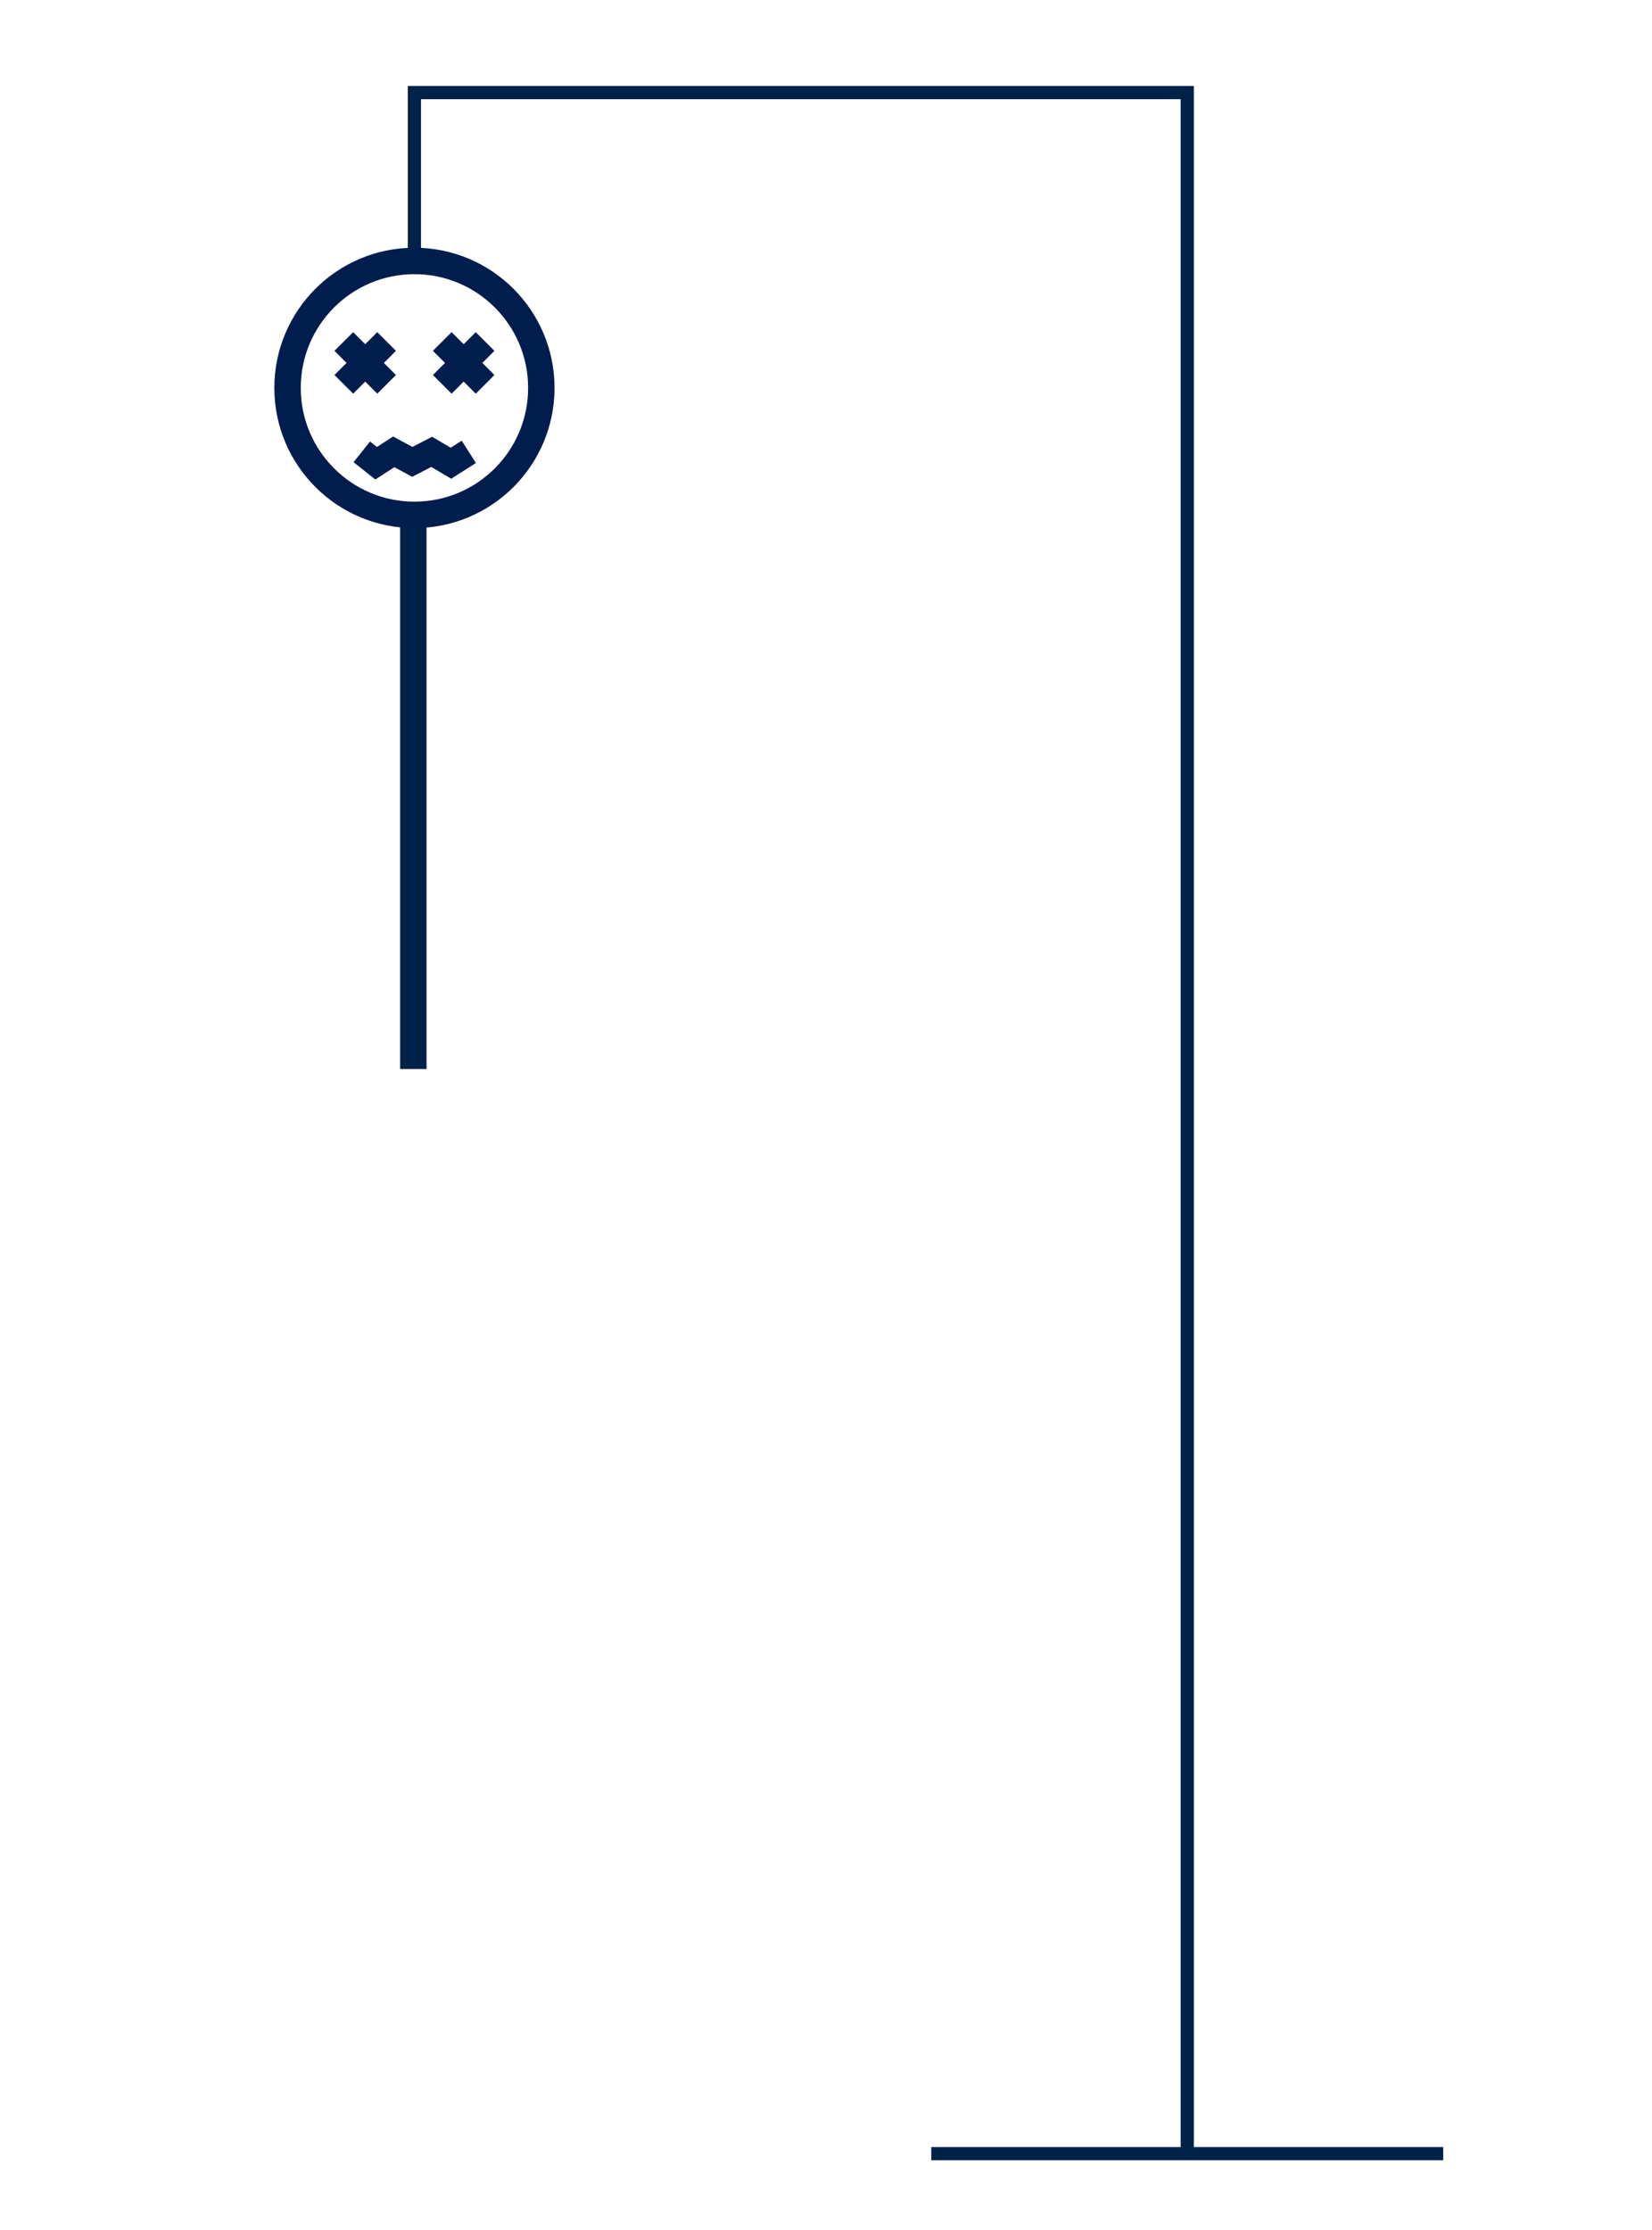 <?xml version="1.0" encoding="utf-8"?>
<!-- Generator: Adobe Illustrator 15.0.0, SVG Export Plug-In . SVG Version: 6.00 Build 0)  -->
<!DOCTYPE svg PUBLIC "-//W3C//DTD SVG 1.1//EN" "http://www.w3.org/Graphics/SVG/1.1/DTD/svg11.dtd">
<svg version="1.1" id="Capa_1" xmlns="http://www.w3.org/2000/svg" xmlns:xlink="http://www.w3.org/1999/xlink" x="0px" y="0px"
	 width="125.077px" height="168.769px" viewBox="0 0 125.077 168.769" enable-background="new 0 0 125.077 168.769"
	 xml:space="preserve">
<line fill="none" stroke="#002148" stroke-width="2" stroke-miterlimit="10" x1="31.294" y1="38.676" x2="31.294" y2="80.895"/>
<g>
	<polyline fill="none" stroke="#002148" stroke-miterlimit="10" points="89.89,162.977 89.89,7.007 31.376,7.007 31.376,20.043 	"/>
	<line fill="none" stroke="#002148" stroke-miterlimit="10" x1="70.51" y1="162.977" x2="109.271" y2="162.977"/>
</g>
<g>
	<circle fill="none" stroke="#011D4D" stroke-width="2" stroke-miterlimit="10" cx="31.378" cy="29.355" r="9.607"/>
	<g>
		<g>
			<line fill="none" stroke="#011D4D" stroke-width="2" stroke-miterlimit="10" x1="29.272" y1="25.842" x2="26.03" y2="29.085"/>
			<line fill="none" stroke="#011D4D" stroke-width="2" stroke-miterlimit="10" x1="26.03" y1="25.842" x2="29.272" y2="29.085"/>
		</g>
		<g>
			<line fill="none" stroke="#011D4D" stroke-width="2" stroke-miterlimit="10" x1="36.727" y1="25.842" x2="33.484" y2="29.085"/>
			<line fill="none" stroke="#011D4D" stroke-width="2" stroke-miterlimit="10" x1="33.484" y1="25.842" x2="36.727" y2="29.085"/>
		</g>
		<polyline fill="none" stroke="#011D4D" stroke-width="2" stroke-miterlimit="10" points="35.495,34.193 34.142,35.055 
			32.684,34.193 31.217,34.951 29.809,34.193 28.476,35.055 27.392,34.193 		"/>
	</g>
</g>
</svg>
